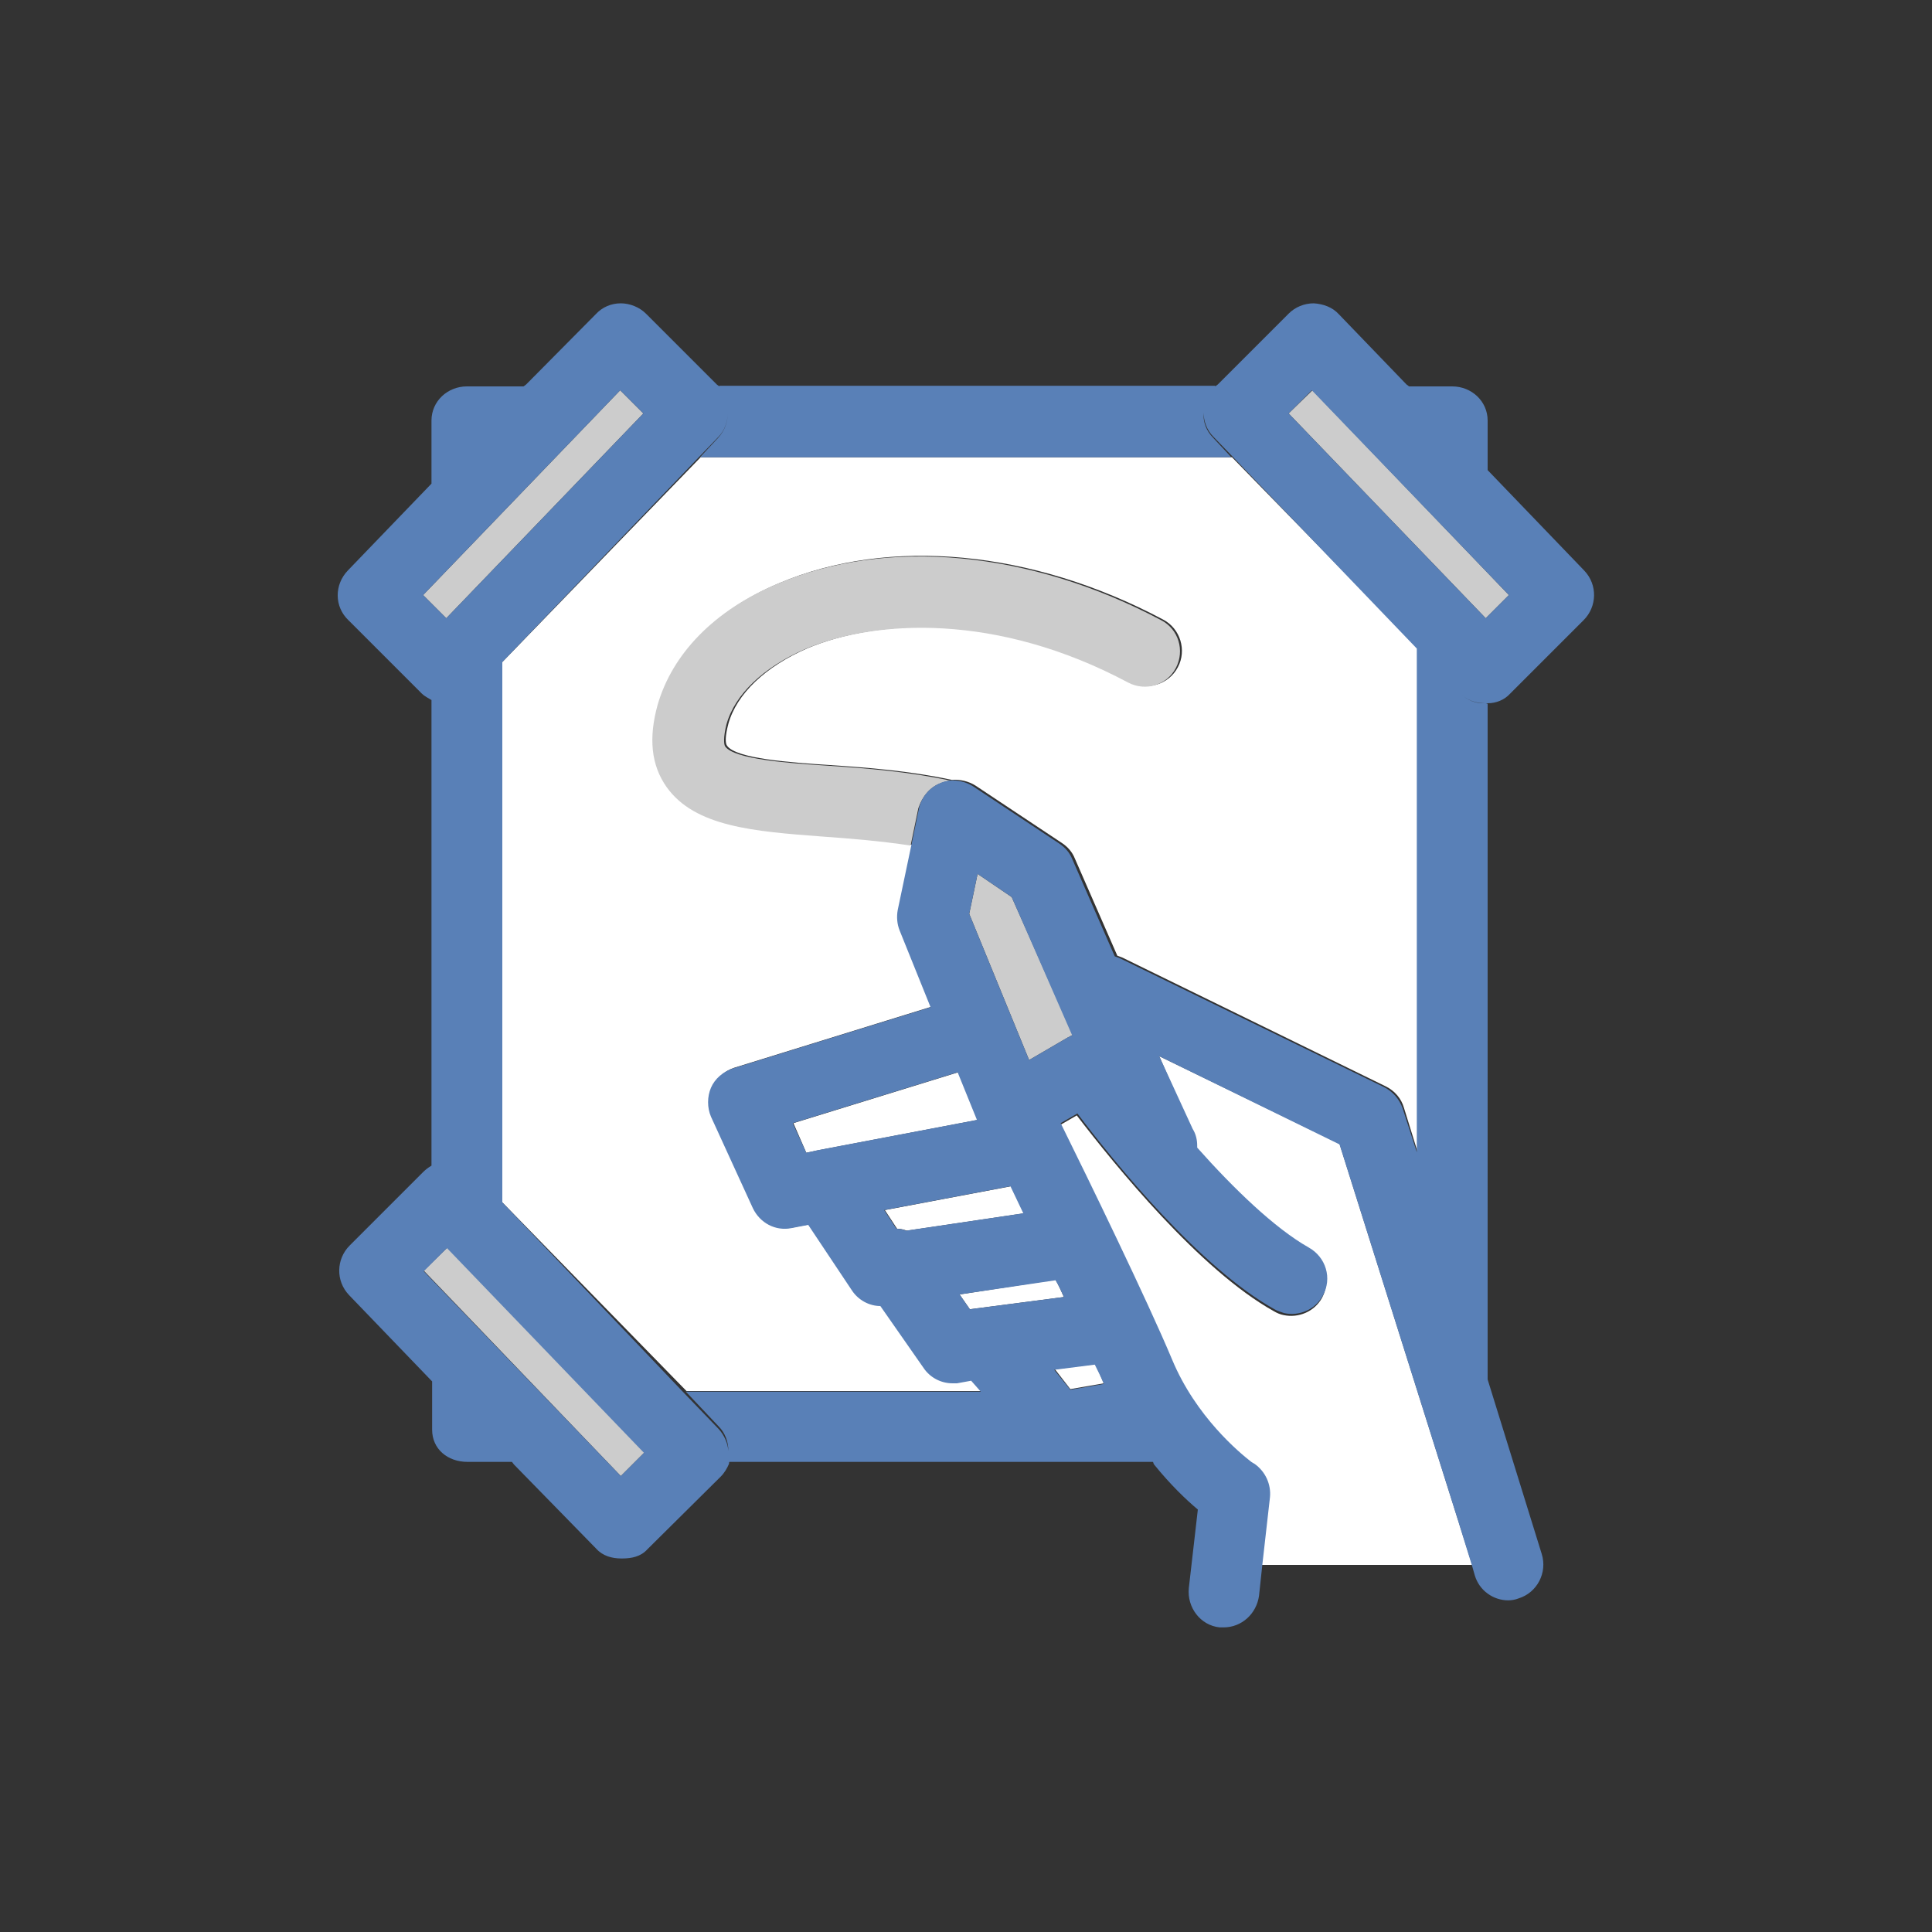 <?xml version="1.0" encoding="utf-8"?>
<!-- Generator: Adobe Illustrator 18.1.1, SVG Export Plug-In . SVG Version: 6.00 Build 0)  -->
<svg version="1.1" id="Layer_1" xmlns="http://www.w3.org/2000/svg" xmlns:xlink="http://www.w3.org/1999/xlink" x="0px" y="0px"
	 viewBox="0 0 300 300" enable-background="new 0 0 300 300" xml:space="preserve">
<rect x="0" y="0" width="300" height="300" fill="#333333" stroke="none"/>
<g>
	<path fill="#FFFFFF" d="M150.6,203.3l14.6-1.9c-0.4-0.9-0.8-1.8-1.3-2.7L149,201L150.6,203.3z"/>
	<path fill="#FFFFFF" d="M108.8,71L78,102.8v83.9l28.6,29.3h46.1l-1.7-1.9l-2.2,0.4c-0.2,0-0.5,0.1-0.7,0.1c-1.8,0-3.5-0.8-4.5-2.3
		l-6.7-9.6c-1.8,0-3.4-0.9-4.4-2.4l-6.8-10.2l-2.6,0.5c-2.5,0.5-5-0.8-6-3.1l-6.5-14.2c-0.7-1.4-0.7-3.1,0-4.5s1.9-2.5,3.4-3
		l30.7-9.5l-4.8-11.9c-0.4-1-0.5-2.2-0.3-3.2l2.1-10c-4.6-0.7-9.4-1.1-13.7-1.4c-10.6-0.8-19.8-1.4-24.2-7.7
		c-2.3-3.3-2.8-7.6-1.4-12.7c2.3-8,8.8-14.7,18.5-18.8c17.1-7.3,39.4-5.2,59.7,5.6c2.7,1.4,3.7,4.8,2.3,7.4
		c-1.4,2.7-4.8,3.7-7.4,2.3c-20.5-10.9-39.4-9.8-50.2-5.2c-6.4,2.8-10.9,7-12.2,11.7c-0.5,1.9-0.5,3-0.2,3.4c1.4,2,9.8,2.6,16,3
		c5.9,0.4,12.4,0.9,18.9,2.3c1.3-0.1,2.6,0.2,3.7,0.9l13.4,8.9c0.9,0.6,1.6,1.4,2,2.4l6.6,15.1c0.3,0.1,0.5,0.2,0.8,0.3l40.9,20
		c1.4,0.7,2.4,1.9,2.8,3.3l2.2,7.1v-78.5L191.3,71H108.8z"/>
	<path fill="#FFFFFF" d="M166.2,215.7l5.2-0.9c-0.4-0.9-0.8-1.9-1.3-3l-6.3,0.8L166.2,215.7z"/>
	<path fill="#FFFFFF" d="M139.3,190.8c0.5,0,1,0.1,1.5,0.3l18.2-2.7c-0.7-1.5-1.4-2.9-2-4.2l-19.6,3.7L139.3,190.8z"/>
	<polygon fill="#FFFFFF" points="197,214.2 200.5,213.8 197.6,211.3 	"/>
	<path fill="#CCCCCC" d="M146.1,121.6c0.5-0.2,1-0.3,1.4-0.4c-6.5-1.4-13-1.9-18.9-2.3c-6.2-0.4-14.6-1-16-3
		c-0.2-0.3-0.3-1.4,0.2-3.4c1.3-4.7,5.8-8.9,12.2-11.7c10.9-4.6,29.8-5.7,50.2,5.2c2.7,1.4,6,0.4,7.4-2.3c1.4-2.7,0.4-6-2.3-7.4
		c-20.3-10.8-42.6-12.9-59.7-5.6c-9.7,4.1-16.2,10.8-18.5,18.8c-1.4,5.1-1,9.3,1.4,12.7c4.4,6.2,13.6,6.9,24.2,7.7
		c4.3,0.3,9.1,0.7,13.7,1.4l1.2-5.8C143.2,123.7,144.4,122.2,146.1,121.6z"/>
	<path fill="#FFFFFF" d="M125.2,179l1.9-0.4c0,0,0,0,0,0l24.7-4.7l-3-7.4l-25.6,7.9L125.2,179z"/>
	<path fill="#CCCCCC" d="M157.1,139.3l-5.3-3.6l-1.3,6.2l9.3,22.7l6-3.5c0.3-0.1,0.5-0.3,0.8-0.4L157.1,139.3z"/>
	<path fill="#FFFFFF" d="M195.8,243h32.8l-2.2-7L208,177.6L180,164l5.1,11.6c0.4,0.8,0.7,1.7,0.7,2.6c0,0.1,0,0.2,0,0.3
		c5.6,6.3,12,12.5,17.3,15.5c2.7,1.5,3.6,4.8,2.2,7.5c-1.2,2.2-3.7,3.2-6,2.7c-0.5-0.1-1-0.3-1.5-0.6c-11.5-6.4-24.7-22.7-30.6-30.4
		l-2.6,1.5c4.3,8.7,13.4,27.4,17.3,36.7c3.7,8.9,10.5,14.5,12.3,15.9c0.3,0.2,0.5,0.3,0.5,0.3c1.7,1.2,2.6,3,2.4,5L195.8,243z"/>
	<polygon fill="#CCCCCC" points="65.7,92.4 69.3,96 99.9,64.2 96.3,60.6 	"/>
	<polygon fill="#CCCCCC" points="230.7,96 234.3,92.4 203.8,60.6 200.1,64.2 	"/>
	<polygon fill="#CCCCCC" points="96.4,229.2 100.1,225.5 69.5,193.7 65.8,197.3 	"/>
	<path fill="#5980B7" d="M234.5,107.7l11.4-11.4c2.1-2.1,2.2-5.5,0.1-7.7L231,73l0-0.1v-7.6c0-3-2.5-5.3-5.5-5.3h-6.7l-0.4-0.3
		l-10.5-10.9c-1-1.1-2.4-1.6-3.9-1.7c-1.5,0-2.9,0.6-3.9,1.6l-11,11l-0.4,0.3c0,0,0-0.1,0-0.1h-77c0,0,0,0.1,0,0.1l-0.4-0.3l-11-11
		c-1-1-2.5-1.6-3.9-1.6c-1.5,0-2.9,0.6-3.9,1.7L81.7,59.7L81.3,60h-8.8c-3,0-5.5,2.3-5.5,5.3v9.8l2.7-2.8L67,75.1L54,88.6
		c-2.1,2.2-2.1,5.6,0.1,7.7l11.4,11.4c0.4,0.4,1,0.7,1.5,1c0.7,0.4,1.6,0.5,2.4,0.5c-0.8,0-1.4-0.1-2.4-0.5V181
		c1-0.4,1.7-0.6,2.6-0.6c0,0,0,0,0,0c-0.9,0-1.8,0.2-2.6,0.6c-0.5,0.3-0.9,0.6-1.3,1l-11.4,11.4c-2.1,2.1-2.2,5.5-0.1,7.7L67,214.4
		l3.5,3.5l-3.4-3.5v7.6c0,3,2.4,5,5.5,5h6.9l0.3,0.4l12.8,13.1c1,1.1,2.4,1.5,3.9,1.5c0,0,0,0,0.1,0c1.5,0,2.9-0.3,3.9-1.4
		l11.4-11.3c0.6-0.6,1-1.3,1.3-2c0-0.1,0-0.3,0.1-0.3h65.7c0.1,0,0.1,0.3,0.2,0.4c2.5,3.1,5,5.5,6.8,7l-1.4,12.2
		c-0.3,3,1.8,5.8,4.8,6.1c0.2,0,0.4,0,0.6,0c2.8,0,5.1-2.1,5.5-4.9l0.5-4.7l1.2-10.6c0.2-2-0.7-4-2.4-5.2c0,0-0.2-0.1-0.5-0.3
		c-1.8-1.4-8.6-7-12.3-15.9c-3.9-9.3-13-28-17.3-36.7l2.6-1.5c5.8,7.7,19.1,24,30.6,30.4c0.5,0.3,1,0.4,1.5,0.6
		c2.3,0.5,4.8-0.5,6-2.7c1.5-2.7,0.5-6-2.2-7.5c-5.3-3-11.7-9.2-17.3-15.5c0-0.1,0-0.2,0-0.3c0-0.9-0.2-1.8-0.7-2.6L180,164l28,13.7
		l18.4,58.4l2.2,7.1l0.4,1.4c0.7,2.4,2.9,3.9,5.2,3.9c0.5,0,1.1-0.1,1.6-0.3c2.9-0.9,4.5-4,3.6-6.9l-8.4-27.1l0-0.3V109.3
		c0,0-0.2-0.1-0.3-0.1c0.1,0,0.2,0,0.3,0C232.3,109.2,233.6,108.7,234.5,107.7z M69.3,96l-3.6-3.6l30.6-31.8l3.6,3.6L69.3,96z
		 M96.4,229.2l-30.6-31.8l3.6-3.6l30.6,31.8L96.4,229.2z M171.4,214.9l-5.2,0.9l-2.5-3.1l6.3-0.8C170.5,212.9,171,213.9,171.4,214.9
		z M165.2,201.4l-14.6,1.9L149,201l14.9-2.2C164.4,199.6,164.8,200.5,165.2,201.4z M125.2,179l-2.1-4.6l25.6-7.9l3,7.4l-24.7,4.7
		c0,0,0,0,0,0L125.2,179z M137.3,187.9l19.6-3.7c0.6,1.3,1.3,2.7,2,4.2l-18.2,2.7c-0.5-0.2-1-0.3-1.5-0.3L137.3,187.9z M165.8,161.1
		l-6,3.5l-9.3-22.7l1.3-6.2l5.3,3.6l9.4,21.5C166.3,160.8,166,161,165.8,161.1z M226.7,107.6l-6.7-7v78.3l-2.2-6.8
		c-0.5-1.4-1.5-2.6-2.9-3.3l-41-20c-0.3-0.1-0.5-0.2-0.8-0.3l-6.6-15.1c-0.4-1-1.1-1.8-2-2.4l-13.4-8.9c-1.1-0.7-2.4-1-3.7-0.9
		c-0.5,0.1-1,0.2-1.4,0.4c-1.7,0.7-2.9,2.2-3.3,3.9l-1.2,5.8l-2.1,10c-0.2,1.1-0.1,2.2,0.3,3.2l4.8,11.9l-30.7,9.5
		c-1.5,0.5-2.8,1.6-3.4,3s-0.6,3.1,0,4.5l6.5,14.2c1.1,2.3,3.5,3.6,6,3.1l2.6-0.5l6.8,10.2c1,1.5,2.7,2.4,4.4,2.4l6.7,9.6
		c1,1.5,2.7,2.4,4.5,2.4c0.2,0,0.5,0,0.7,0l2.2-0.4l1.5,1.7h-45.8l5.1,5.4c1,1,1.5,2.4,1.5,3.8c-0.1-1.2-0.6-2.4-1.5-3.4l-5.1-5.3
		L78,186.7l0-0.1v-83.7l0-0.1l30.7-32l2.8-2.9c1-1,1.5-2.4,1.5-3.7c0,1.4-0.5,2.7-1.5,3.8l-2.8,3h82.5l-2.8-3
		c-1.1-1.1-1.6-2.5-1.5-3.9c0,1.3,0.5,2.7,1.5,3.7l2.8,2.9l28.7,29.9L226.7,107.6c1,1.1,2.4,1.6,3.9,1.6
		C229.2,109.3,227.7,108.7,226.7,107.6z M200.1,64.2l3.6-3.6l30.6,31.8l-3.6,3.6L200.1,64.2z"/>
</g>
</svg>
